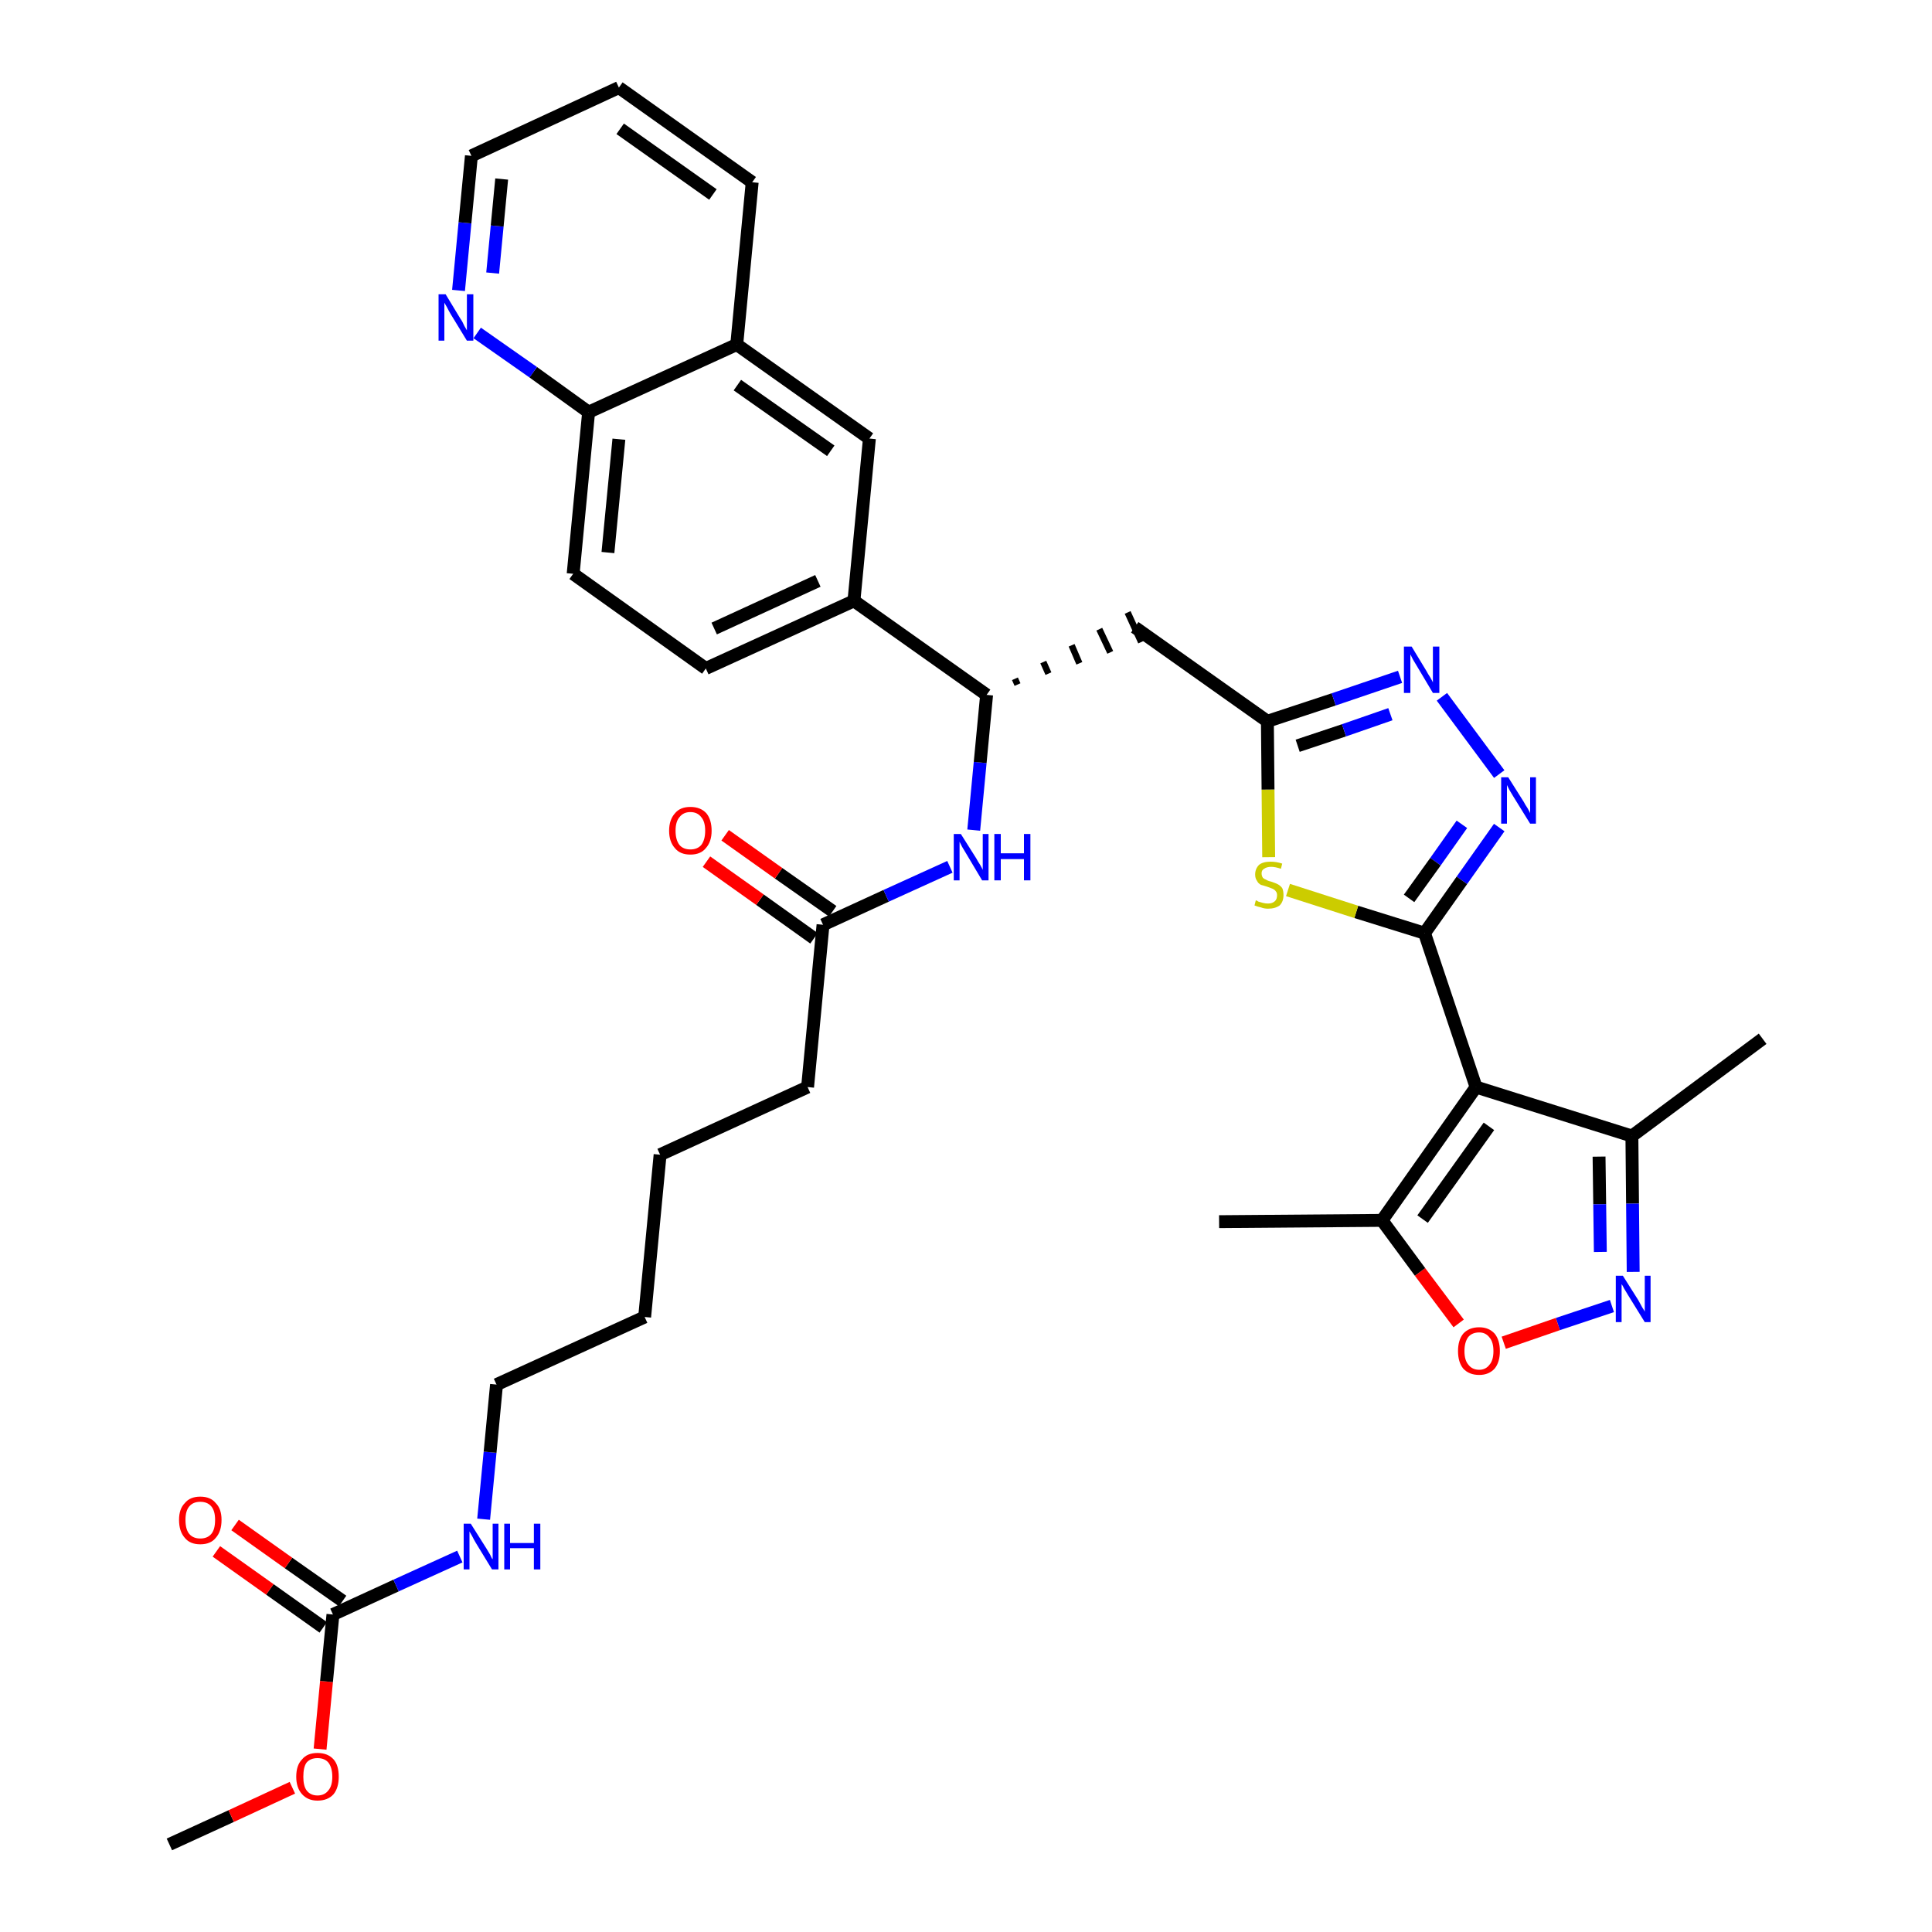 <?xml version='1.0' encoding='iso-8859-1'?>
<svg version='1.1' baseProfile='full'
              xmlns='http://www.w3.org/2000/svg'
                      xmlns:rdkit='http://www.rdkit.org/xml'
                      xmlns:xlink='http://www.w3.org/1999/xlink'
                  xml:space='preserve'
width='300px' height='300px' viewBox='0 0 300 300'>
<!-- END OF HEADER -->
<path class='bond-0 atom-0 atom-1' d='M 26.3,286.4 L 35.9,282.0' style='fill:none;fill-rule:evenodd;stroke:#000000;stroke-width:2.0px;stroke-linecap:butt;stroke-linejoin:miter;stroke-opacity:1' />
<path class='bond-0 atom-0 atom-1' d='M 35.9,282.0 L 45.4,277.6' style='fill:none;fill-rule:evenodd;stroke:#FF0000;stroke-width:2.0px;stroke-linecap:butt;stroke-linejoin:miter;stroke-opacity:1' />
<path class='bond-1 atom-1 atom-2' d='M 49.7,271.6 L 50.7,261.1' style='fill:none;fill-rule:evenodd;stroke:#FF0000;stroke-width:2.0px;stroke-linecap:butt;stroke-linejoin:miter;stroke-opacity:1' />
<path class='bond-1 atom-1 atom-2' d='M 50.7,261.1 L 51.7,250.7' style='fill:none;fill-rule:evenodd;stroke:#000000;stroke-width:2.0px;stroke-linecap:butt;stroke-linejoin:miter;stroke-opacity:1' />
<path class='bond-2 atom-2 atom-3' d='M 53.2,248.6 L 44.8,242.7' style='fill:none;fill-rule:evenodd;stroke:#000000;stroke-width:2.0px;stroke-linecap:butt;stroke-linejoin:miter;stroke-opacity:1' />
<path class='bond-2 atom-2 atom-3' d='M 44.8,242.7 L 36.5,236.8' style='fill:none;fill-rule:evenodd;stroke:#FF0000;stroke-width:2.0px;stroke-linecap:butt;stroke-linejoin:miter;stroke-opacity:1' />
<path class='bond-2 atom-2 atom-3' d='M 50.2,252.7 L 41.9,246.8' style='fill:none;fill-rule:evenodd;stroke:#000000;stroke-width:2.0px;stroke-linecap:butt;stroke-linejoin:miter;stroke-opacity:1' />
<path class='bond-2 atom-2 atom-3' d='M 41.9,246.8 L 33.6,240.9' style='fill:none;fill-rule:evenodd;stroke:#FF0000;stroke-width:2.0px;stroke-linecap:butt;stroke-linejoin:miter;stroke-opacity:1' />
<path class='bond-3 atom-2 atom-4' d='M 51.7,250.7 L 61.5,246.2' style='fill:none;fill-rule:evenodd;stroke:#000000;stroke-width:2.0px;stroke-linecap:butt;stroke-linejoin:miter;stroke-opacity:1' />
<path class='bond-3 atom-2 atom-4' d='M 61.5,246.2 L 71.4,241.7' style='fill:none;fill-rule:evenodd;stroke:#0000FF;stroke-width:2.0px;stroke-linecap:butt;stroke-linejoin:miter;stroke-opacity:1' />
<path class='bond-4 atom-4 atom-5' d='M 75.1,235.9 L 76.1,225.5' style='fill:none;fill-rule:evenodd;stroke:#0000FF;stroke-width:2.0px;stroke-linecap:butt;stroke-linejoin:miter;stroke-opacity:1' />
<path class='bond-4 atom-4 atom-5' d='M 76.1,225.5 L 77.1,215.0' style='fill:none;fill-rule:evenodd;stroke:#000000;stroke-width:2.0px;stroke-linecap:butt;stroke-linejoin:miter;stroke-opacity:1' />
<path class='bond-5 atom-5 atom-6' d='M 77.1,215.0 L 100.1,204.5' style='fill:none;fill-rule:evenodd;stroke:#000000;stroke-width:2.0px;stroke-linecap:butt;stroke-linejoin:miter;stroke-opacity:1' />
<path class='bond-6 atom-6 atom-7' d='M 100.1,204.5 L 102.5,179.3' style='fill:none;fill-rule:evenodd;stroke:#000000;stroke-width:2.0px;stroke-linecap:butt;stroke-linejoin:miter;stroke-opacity:1' />
<path class='bond-7 atom-7 atom-8' d='M 102.5,179.3 L 125.4,168.8' style='fill:none;fill-rule:evenodd;stroke:#000000;stroke-width:2.0px;stroke-linecap:butt;stroke-linejoin:miter;stroke-opacity:1' />
<path class='bond-8 atom-8 atom-9' d='M 125.4,168.8 L 127.8,143.6' style='fill:none;fill-rule:evenodd;stroke:#000000;stroke-width:2.0px;stroke-linecap:butt;stroke-linejoin:miter;stroke-opacity:1' />
<path class='bond-9 atom-9 atom-10' d='M 129.3,141.5 L 120.9,135.6' style='fill:none;fill-rule:evenodd;stroke:#000000;stroke-width:2.0px;stroke-linecap:butt;stroke-linejoin:miter;stroke-opacity:1' />
<path class='bond-9 atom-9 atom-10' d='M 120.9,135.6 L 112.6,129.7' style='fill:none;fill-rule:evenodd;stroke:#FF0000;stroke-width:2.0px;stroke-linecap:butt;stroke-linejoin:miter;stroke-opacity:1' />
<path class='bond-9 atom-9 atom-10' d='M 126.4,145.7 L 118.0,139.7' style='fill:none;fill-rule:evenodd;stroke:#000000;stroke-width:2.0px;stroke-linecap:butt;stroke-linejoin:miter;stroke-opacity:1' />
<path class='bond-9 atom-9 atom-10' d='M 118.0,139.7 L 109.7,133.8' style='fill:none;fill-rule:evenodd;stroke:#FF0000;stroke-width:2.0px;stroke-linecap:butt;stroke-linejoin:miter;stroke-opacity:1' />
<path class='bond-10 atom-9 atom-11' d='M 127.8,143.6 L 137.6,139.1' style='fill:none;fill-rule:evenodd;stroke:#000000;stroke-width:2.0px;stroke-linecap:butt;stroke-linejoin:miter;stroke-opacity:1' />
<path class='bond-10 atom-9 atom-11' d='M 137.6,139.1 L 147.5,134.6' style='fill:none;fill-rule:evenodd;stroke:#0000FF;stroke-width:2.0px;stroke-linecap:butt;stroke-linejoin:miter;stroke-opacity:1' />
<path class='bond-11 atom-11 atom-12' d='M 151.2,128.9 L 152.2,118.4' style='fill:none;fill-rule:evenodd;stroke:#0000FF;stroke-width:2.0px;stroke-linecap:butt;stroke-linejoin:miter;stroke-opacity:1' />
<path class='bond-11 atom-11 atom-12' d='M 152.2,118.4 L 153.2,107.9' style='fill:none;fill-rule:evenodd;stroke:#000000;stroke-width:2.0px;stroke-linecap:butt;stroke-linejoin:miter;stroke-opacity:1' />
<path class='bond-12 atom-12 atom-13' d='M 158.0,106.3 L 157.6,105.4' style='fill:none;fill-rule:evenodd;stroke:#000000;stroke-width:1.0px;stroke-linecap:butt;stroke-linejoin:miter;stroke-opacity:1' />
<path class='bond-12 atom-12 atom-13' d='M 162.8,104.6 L 162.0,102.8' style='fill:none;fill-rule:evenodd;stroke:#000000;stroke-width:1.0px;stroke-linecap:butt;stroke-linejoin:miter;stroke-opacity:1' />
<path class='bond-12 atom-12 atom-13' d='M 167.6,103.0 L 166.4,100.2' style='fill:none;fill-rule:evenodd;stroke:#000000;stroke-width:1.0px;stroke-linecap:butt;stroke-linejoin:miter;stroke-opacity:1' />
<path class='bond-12 atom-12 atom-13' d='M 172.4,101.3 L 170.7,97.7' style='fill:none;fill-rule:evenodd;stroke:#000000;stroke-width:1.0px;stroke-linecap:butt;stroke-linejoin:miter;stroke-opacity:1' />
<path class='bond-12 atom-12 atom-13' d='M 177.2,99.7 L 175.1,95.1' style='fill:none;fill-rule:evenodd;stroke:#000000;stroke-width:1.0px;stroke-linecap:butt;stroke-linejoin:miter;stroke-opacity:1' />
<path class='bond-25 atom-12 atom-26' d='M 153.2,107.9 L 132.6,93.3' style='fill:none;fill-rule:evenodd;stroke:#000000;stroke-width:2.0px;stroke-linecap:butt;stroke-linejoin:miter;stroke-opacity:1' />
<path class='bond-13 atom-13 atom-14' d='M 176.2,97.4 L 196.8,112.0' style='fill:none;fill-rule:evenodd;stroke:#000000;stroke-width:2.0px;stroke-linecap:butt;stroke-linejoin:miter;stroke-opacity:1' />
<path class='bond-14 atom-14 atom-15' d='M 196.8,112.0 L 207.1,108.6' style='fill:none;fill-rule:evenodd;stroke:#000000;stroke-width:2.0px;stroke-linecap:butt;stroke-linejoin:miter;stroke-opacity:1' />
<path class='bond-14 atom-14 atom-15' d='M 207.1,108.6 L 217.4,105.1' style='fill:none;fill-rule:evenodd;stroke:#0000FF;stroke-width:2.0px;stroke-linecap:butt;stroke-linejoin:miter;stroke-opacity:1' />
<path class='bond-14 atom-14 atom-15' d='M 201.5,115.8 L 208.7,113.4' style='fill:none;fill-rule:evenodd;stroke:#000000;stroke-width:2.0px;stroke-linecap:butt;stroke-linejoin:miter;stroke-opacity:1' />
<path class='bond-14 atom-14 atom-15' d='M 208.7,113.4 L 215.9,110.9' style='fill:none;fill-rule:evenodd;stroke:#0000FF;stroke-width:2.0px;stroke-linecap:butt;stroke-linejoin:miter;stroke-opacity:1' />
<path class='bond-35 atom-25 atom-14' d='M 197.0,133.1 L 196.9,122.6' style='fill:none;fill-rule:evenodd;stroke:#CCCC00;stroke-width:2.0px;stroke-linecap:butt;stroke-linejoin:miter;stroke-opacity:1' />
<path class='bond-35 atom-25 atom-14' d='M 196.9,122.6 L 196.8,112.0' style='fill:none;fill-rule:evenodd;stroke:#000000;stroke-width:2.0px;stroke-linecap:butt;stroke-linejoin:miter;stroke-opacity:1' />
<path class='bond-15 atom-15 atom-16' d='M 223.9,108.2 L 232.8,120.2' style='fill:none;fill-rule:evenodd;stroke:#0000FF;stroke-width:2.0px;stroke-linecap:butt;stroke-linejoin:miter;stroke-opacity:1' />
<path class='bond-16 atom-16 atom-17' d='M 232.8,128.5 L 227.0,136.7' style='fill:none;fill-rule:evenodd;stroke:#0000FF;stroke-width:2.0px;stroke-linecap:butt;stroke-linejoin:miter;stroke-opacity:1' />
<path class='bond-16 atom-16 atom-17' d='M 227.0,136.7 L 221.2,144.9' style='fill:none;fill-rule:evenodd;stroke:#000000;stroke-width:2.0px;stroke-linecap:butt;stroke-linejoin:miter;stroke-opacity:1' />
<path class='bond-16 atom-16 atom-17' d='M 227.0,128.0 L 222.9,133.8' style='fill:none;fill-rule:evenodd;stroke:#0000FF;stroke-width:2.0px;stroke-linecap:butt;stroke-linejoin:miter;stroke-opacity:1' />
<path class='bond-16 atom-16 atom-17' d='M 222.9,133.8 L 218.8,139.5' style='fill:none;fill-rule:evenodd;stroke:#000000;stroke-width:2.0px;stroke-linecap:butt;stroke-linejoin:miter;stroke-opacity:1' />
<path class='bond-17 atom-17 atom-18' d='M 221.2,144.9 L 229.2,168.8' style='fill:none;fill-rule:evenodd;stroke:#000000;stroke-width:2.0px;stroke-linecap:butt;stroke-linejoin:miter;stroke-opacity:1' />
<path class='bond-24 atom-17 atom-25' d='M 221.2,144.9 L 210.6,141.6' style='fill:none;fill-rule:evenodd;stroke:#000000;stroke-width:2.0px;stroke-linecap:butt;stroke-linejoin:miter;stroke-opacity:1' />
<path class='bond-24 atom-17 atom-25' d='M 210.6,141.6 L 200.0,138.2' style='fill:none;fill-rule:evenodd;stroke:#CCCC00;stroke-width:2.0px;stroke-linecap:butt;stroke-linejoin:miter;stroke-opacity:1' />
<path class='bond-18 atom-18 atom-19' d='M 229.2,168.8 L 253.4,176.4' style='fill:none;fill-rule:evenodd;stroke:#000000;stroke-width:2.0px;stroke-linecap:butt;stroke-linejoin:miter;stroke-opacity:1' />
<path class='bond-37 atom-23 atom-18' d='M 214.6,189.5 L 229.2,168.8' style='fill:none;fill-rule:evenodd;stroke:#000000;stroke-width:2.0px;stroke-linecap:butt;stroke-linejoin:miter;stroke-opacity:1' />
<path class='bond-37 atom-23 atom-18' d='M 220.9,189.3 L 231.2,174.9' style='fill:none;fill-rule:evenodd;stroke:#000000;stroke-width:2.0px;stroke-linecap:butt;stroke-linejoin:miter;stroke-opacity:1' />
<path class='bond-19 atom-19 atom-20' d='M 253.4,176.4 L 273.7,161.3' style='fill:none;fill-rule:evenodd;stroke:#000000;stroke-width:2.0px;stroke-linecap:butt;stroke-linejoin:miter;stroke-opacity:1' />
<path class='bond-20 atom-19 atom-21' d='M 253.4,176.4 L 253.5,186.9' style='fill:none;fill-rule:evenodd;stroke:#000000;stroke-width:2.0px;stroke-linecap:butt;stroke-linejoin:miter;stroke-opacity:1' />
<path class='bond-20 atom-19 atom-21' d='M 253.5,186.9 L 253.6,197.5' style='fill:none;fill-rule:evenodd;stroke:#0000FF;stroke-width:2.0px;stroke-linecap:butt;stroke-linejoin:miter;stroke-opacity:1' />
<path class='bond-20 atom-19 atom-21' d='M 248.3,179.6 L 248.4,187.0' style='fill:none;fill-rule:evenodd;stroke:#000000;stroke-width:2.0px;stroke-linecap:butt;stroke-linejoin:miter;stroke-opacity:1' />
<path class='bond-20 atom-19 atom-21' d='M 248.4,187.0 L 248.5,194.4' style='fill:none;fill-rule:evenodd;stroke:#0000FF;stroke-width:2.0px;stroke-linecap:butt;stroke-linejoin:miter;stroke-opacity:1' />
<path class='bond-21 atom-21 atom-22' d='M 250.3,202.8 L 241.9,205.6' style='fill:none;fill-rule:evenodd;stroke:#0000FF;stroke-width:2.0px;stroke-linecap:butt;stroke-linejoin:miter;stroke-opacity:1' />
<path class='bond-21 atom-21 atom-22' d='M 241.9,205.6 L 233.5,208.5' style='fill:none;fill-rule:evenodd;stroke:#FF0000;stroke-width:2.0px;stroke-linecap:butt;stroke-linejoin:miter;stroke-opacity:1' />
<path class='bond-22 atom-22 atom-23' d='M 226.5,205.5 L 220.5,197.5' style='fill:none;fill-rule:evenodd;stroke:#FF0000;stroke-width:2.0px;stroke-linecap:butt;stroke-linejoin:miter;stroke-opacity:1' />
<path class='bond-22 atom-22 atom-23' d='M 220.5,197.5 L 214.6,189.5' style='fill:none;fill-rule:evenodd;stroke:#000000;stroke-width:2.0px;stroke-linecap:butt;stroke-linejoin:miter;stroke-opacity:1' />
<path class='bond-23 atom-23 atom-24' d='M 214.6,189.5 L 189.3,189.7' style='fill:none;fill-rule:evenodd;stroke:#000000;stroke-width:2.0px;stroke-linecap:butt;stroke-linejoin:miter;stroke-opacity:1' />
<path class='bond-26 atom-26 atom-27' d='M 132.6,93.3 L 109.6,103.8' style='fill:none;fill-rule:evenodd;stroke:#000000;stroke-width:2.0px;stroke-linecap:butt;stroke-linejoin:miter;stroke-opacity:1' />
<path class='bond-26 atom-26 atom-27' d='M 127.0,90.2 L 110.9,97.6' style='fill:none;fill-rule:evenodd;stroke:#000000;stroke-width:2.0px;stroke-linecap:butt;stroke-linejoin:miter;stroke-opacity:1' />
<path class='bond-36 atom-35 atom-26' d='M 135.0,68.1 L 132.6,93.3' style='fill:none;fill-rule:evenodd;stroke:#000000;stroke-width:2.0px;stroke-linecap:butt;stroke-linejoin:miter;stroke-opacity:1' />
<path class='bond-27 atom-27 atom-28' d='M 109.6,103.8 L 89.0,89.1' style='fill:none;fill-rule:evenodd;stroke:#000000;stroke-width:2.0px;stroke-linecap:butt;stroke-linejoin:miter;stroke-opacity:1' />
<path class='bond-28 atom-28 atom-29' d='M 89.0,89.1 L 91.4,64.0' style='fill:none;fill-rule:evenodd;stroke:#000000;stroke-width:2.0px;stroke-linecap:butt;stroke-linejoin:miter;stroke-opacity:1' />
<path class='bond-28 atom-28 atom-29' d='M 94.4,85.8 L 96.1,68.2' style='fill:none;fill-rule:evenodd;stroke:#000000;stroke-width:2.0px;stroke-linecap:butt;stroke-linejoin:miter;stroke-opacity:1' />
<path class='bond-29 atom-29 atom-30' d='M 91.4,64.0 L 82.8,57.8' style='fill:none;fill-rule:evenodd;stroke:#000000;stroke-width:2.0px;stroke-linecap:butt;stroke-linejoin:miter;stroke-opacity:1' />
<path class='bond-29 atom-29 atom-30' d='M 82.8,57.8 L 74.1,51.7' style='fill:none;fill-rule:evenodd;stroke:#0000FF;stroke-width:2.0px;stroke-linecap:butt;stroke-linejoin:miter;stroke-opacity:1' />
<path class='bond-38 atom-34 atom-29' d='M 114.4,53.5 L 91.4,64.0' style='fill:none;fill-rule:evenodd;stroke:#000000;stroke-width:2.0px;stroke-linecap:butt;stroke-linejoin:miter;stroke-opacity:1' />
<path class='bond-30 atom-30 atom-31' d='M 71.2,45.1 L 72.2,34.6' style='fill:none;fill-rule:evenodd;stroke:#0000FF;stroke-width:2.0px;stroke-linecap:butt;stroke-linejoin:miter;stroke-opacity:1' />
<path class='bond-30 atom-30 atom-31' d='M 72.2,34.6 L 73.2,24.2' style='fill:none;fill-rule:evenodd;stroke:#000000;stroke-width:2.0px;stroke-linecap:butt;stroke-linejoin:miter;stroke-opacity:1' />
<path class='bond-30 atom-30 atom-31' d='M 76.5,42.4 L 77.2,35.1' style='fill:none;fill-rule:evenodd;stroke:#0000FF;stroke-width:2.0px;stroke-linecap:butt;stroke-linejoin:miter;stroke-opacity:1' />
<path class='bond-30 atom-30 atom-31' d='M 77.2,35.1 L 77.9,27.8' style='fill:none;fill-rule:evenodd;stroke:#000000;stroke-width:2.0px;stroke-linecap:butt;stroke-linejoin:miter;stroke-opacity:1' />
<path class='bond-31 atom-31 atom-32' d='M 73.2,24.2 L 96.1,13.6' style='fill:none;fill-rule:evenodd;stroke:#000000;stroke-width:2.0px;stroke-linecap:butt;stroke-linejoin:miter;stroke-opacity:1' />
<path class='bond-32 atom-32 atom-33' d='M 96.1,13.6 L 116.8,28.3' style='fill:none;fill-rule:evenodd;stroke:#000000;stroke-width:2.0px;stroke-linecap:butt;stroke-linejoin:miter;stroke-opacity:1' />
<path class='bond-32 atom-32 atom-33' d='M 96.3,20.0 L 110.7,30.2' style='fill:none;fill-rule:evenodd;stroke:#000000;stroke-width:2.0px;stroke-linecap:butt;stroke-linejoin:miter;stroke-opacity:1' />
<path class='bond-33 atom-33 atom-34' d='M 116.8,28.3 L 114.4,53.5' style='fill:none;fill-rule:evenodd;stroke:#000000;stroke-width:2.0px;stroke-linecap:butt;stroke-linejoin:miter;stroke-opacity:1' />
<path class='bond-34 atom-34 atom-35' d='M 114.4,53.5 L 135.0,68.1' style='fill:none;fill-rule:evenodd;stroke:#000000;stroke-width:2.0px;stroke-linecap:butt;stroke-linejoin:miter;stroke-opacity:1' />
<path class='bond-34 atom-34 atom-35' d='M 114.5,59.8 L 129.0,70.0' style='fill:none;fill-rule:evenodd;stroke:#000000;stroke-width:2.0px;stroke-linecap:butt;stroke-linejoin:miter;stroke-opacity:1' />
<path  class='atom-1' d='M 46.0 275.9
Q 46.0 274.1, 46.9 273.2
Q 47.7 272.2, 49.3 272.2
Q 50.9 272.2, 51.8 273.2
Q 52.6 274.1, 52.6 275.9
Q 52.6 277.6, 51.8 278.6
Q 50.9 279.6, 49.3 279.6
Q 47.8 279.6, 46.9 278.6
Q 46.0 277.6, 46.0 275.9
M 49.3 278.8
Q 50.4 278.8, 51.0 278.0
Q 51.6 277.3, 51.6 275.9
Q 51.6 274.5, 51.0 273.7
Q 50.4 273.0, 49.3 273.0
Q 48.2 273.0, 47.6 273.7
Q 47.1 274.4, 47.1 275.9
Q 47.1 277.3, 47.6 278.0
Q 48.2 278.8, 49.3 278.8
' fill='#FF0000'/>
<path  class='atom-3' d='M 27.8 236.0
Q 27.8 234.3, 28.7 233.4
Q 29.5 232.4, 31.1 232.4
Q 32.7 232.4, 33.5 233.4
Q 34.4 234.3, 34.4 236.0
Q 34.4 237.8, 33.5 238.8
Q 32.7 239.8, 31.1 239.8
Q 29.5 239.8, 28.7 238.8
Q 27.8 237.8, 27.8 236.0
M 31.1 238.9
Q 32.2 238.9, 32.8 238.2
Q 33.4 237.5, 33.4 236.0
Q 33.4 234.6, 32.8 233.9
Q 32.2 233.2, 31.1 233.2
Q 30.0 233.2, 29.4 233.9
Q 28.8 234.6, 28.8 236.0
Q 28.8 237.5, 29.4 238.2
Q 30.0 238.9, 31.1 238.9
' fill='#FF0000'/>
<path  class='atom-4' d='M 73.1 236.6
L 75.5 240.4
Q 75.7 240.7, 76.1 241.4
Q 76.4 242.1, 76.5 242.1
L 76.5 236.6
L 77.4 236.6
L 77.4 243.7
L 76.4 243.7
L 73.9 239.6
Q 73.6 239.1, 73.3 238.5
Q 73.0 238.0, 72.9 237.8
L 72.9 243.7
L 72.0 243.7
L 72.0 236.6
L 73.1 236.6
' fill='#0000FF'/>
<path  class='atom-4' d='M 78.3 236.6
L 79.2 236.6
L 79.2 239.6
L 82.9 239.6
L 82.9 236.6
L 83.9 236.6
L 83.9 243.7
L 82.9 243.7
L 82.9 240.4
L 79.2 240.4
L 79.2 243.7
L 78.3 243.7
L 78.3 236.6
' fill='#0000FF'/>
<path  class='atom-10' d='M 103.9 129.0
Q 103.9 127.3, 104.8 126.3
Q 105.6 125.3, 107.2 125.3
Q 108.8 125.3, 109.7 126.3
Q 110.5 127.3, 110.5 129.0
Q 110.5 130.7, 109.6 131.7
Q 108.8 132.7, 107.2 132.7
Q 105.6 132.7, 104.8 131.7
Q 103.9 130.7, 103.9 129.0
M 107.2 131.9
Q 108.3 131.9, 108.9 131.2
Q 109.5 130.4, 109.5 129.0
Q 109.5 127.6, 108.9 126.9
Q 108.3 126.1, 107.2 126.1
Q 106.1 126.1, 105.5 126.9
Q 104.9 127.6, 104.9 129.0
Q 104.9 130.4, 105.5 131.2
Q 106.1 131.9, 107.2 131.9
' fill='#FF0000'/>
<path  class='atom-11' d='M 149.2 129.5
L 151.6 133.3
Q 151.8 133.7, 152.2 134.3
Q 152.6 135.0, 152.6 135.1
L 152.6 129.5
L 153.5 129.5
L 153.5 136.7
L 152.5 136.7
L 150.0 132.5
Q 149.7 132.0, 149.4 131.5
Q 149.1 130.9, 149.0 130.7
L 149.0 136.7
L 148.1 136.7
L 148.1 129.5
L 149.2 129.5
' fill='#0000FF'/>
<path  class='atom-11' d='M 154.4 129.5
L 155.4 129.5
L 155.4 132.5
L 159.0 132.5
L 159.0 129.5
L 160.0 129.5
L 160.0 136.7
L 159.0 136.7
L 159.0 133.4
L 155.4 133.4
L 155.4 136.7
L 154.4 136.7
L 154.4 129.5
' fill='#0000FF'/>
<path  class='atom-15' d='M 219.2 100.4
L 221.5 104.2
Q 221.7 104.6, 222.1 105.2
Q 222.5 105.9, 222.5 106.0
L 222.5 100.4
L 223.5 100.4
L 223.5 107.6
L 222.5 107.6
L 220.0 103.4
Q 219.7 102.9, 219.4 102.4
Q 219.1 101.8, 219.0 101.6
L 219.0 107.6
L 218.0 107.6
L 218.0 100.4
L 219.2 100.4
' fill='#0000FF'/>
<path  class='atom-16' d='M 234.2 120.7
L 236.6 124.5
Q 236.8 124.9, 237.2 125.5
Q 237.6 126.2, 237.6 126.3
L 237.6 120.7
L 238.5 120.7
L 238.5 127.9
L 237.6 127.9
L 235.0 123.7
Q 234.7 123.2, 234.4 122.7
Q 234.1 122.1, 234.0 121.9
L 234.0 127.9
L 233.1 127.9
L 233.1 120.7
L 234.2 120.7
' fill='#0000FF'/>
<path  class='atom-21' d='M 252.0 198.1
L 254.4 201.9
Q 254.6 202.3, 255.0 203.0
Q 255.4 203.6, 255.4 203.7
L 255.4 198.1
L 256.3 198.1
L 256.3 205.3
L 255.4 205.3
L 252.8 201.1
Q 252.5 200.6, 252.2 200.1
Q 251.9 199.5, 251.8 199.4
L 251.8 205.3
L 250.9 205.3
L 250.9 198.1
L 252.0 198.1
' fill='#0000FF'/>
<path  class='atom-22' d='M 226.4 209.8
Q 226.4 208.1, 227.2 207.1
Q 228.1 206.1, 229.7 206.1
Q 231.2 206.1, 232.1 207.1
Q 232.9 208.1, 232.9 209.8
Q 232.9 211.5, 232.1 212.5
Q 231.2 213.5, 229.7 213.5
Q 228.1 213.5, 227.2 212.5
Q 226.4 211.5, 226.4 209.8
M 229.7 212.7
Q 230.7 212.7, 231.3 211.9
Q 231.9 211.2, 231.9 209.8
Q 231.9 208.4, 231.3 207.7
Q 230.7 206.9, 229.7 206.9
Q 228.6 206.9, 228.0 207.6
Q 227.4 208.4, 227.4 209.8
Q 227.4 211.2, 228.0 211.9
Q 228.6 212.7, 229.7 212.7
' fill='#FF0000'/>
<path  class='atom-25' d='M 195.0 139.8
Q 195.1 139.8, 195.4 140.0
Q 195.8 140.1, 196.1 140.2
Q 196.5 140.3, 196.9 140.3
Q 197.6 140.3, 198.0 139.9
Q 198.3 139.6, 198.3 139.0
Q 198.3 138.6, 198.1 138.4
Q 198.0 138.2, 197.6 138.0
Q 197.3 137.9, 196.8 137.7
Q 196.2 137.5, 195.8 137.4
Q 195.4 137.2, 195.2 136.8
Q 194.9 136.4, 194.9 135.8
Q 194.9 134.9, 195.5 134.3
Q 196.1 133.8, 197.3 133.8
Q 198.2 133.8, 199.1 134.1
L 198.9 134.9
Q 198.0 134.6, 197.4 134.6
Q 196.7 134.6, 196.3 134.9
Q 195.9 135.1, 195.9 135.6
Q 195.9 136.0, 196.1 136.3
Q 196.3 136.5, 196.6 136.6
Q 196.9 136.8, 197.4 136.9
Q 198.0 137.1, 198.4 137.3
Q 198.8 137.5, 199.1 137.9
Q 199.3 138.3, 199.3 139.0
Q 199.3 140.0, 198.7 140.6
Q 198.0 141.1, 196.9 141.1
Q 196.3 141.1, 195.8 140.9
Q 195.3 140.8, 194.8 140.6
L 195.0 139.8
' fill='#CCCC00'/>
<path  class='atom-30' d='M 69.2 45.7
L 71.5 49.5
Q 71.8 49.9, 72.1 50.6
Q 72.5 51.3, 72.5 51.3
L 72.5 45.7
L 73.5 45.7
L 73.5 52.9
L 72.5 52.9
L 70.0 48.8
Q 69.7 48.3, 69.4 47.7
Q 69.1 47.2, 69.0 47.0
L 69.0 52.9
L 68.1 52.9
L 68.1 45.7
L 69.2 45.7
' fill='#0000FF'/>
</svg>
